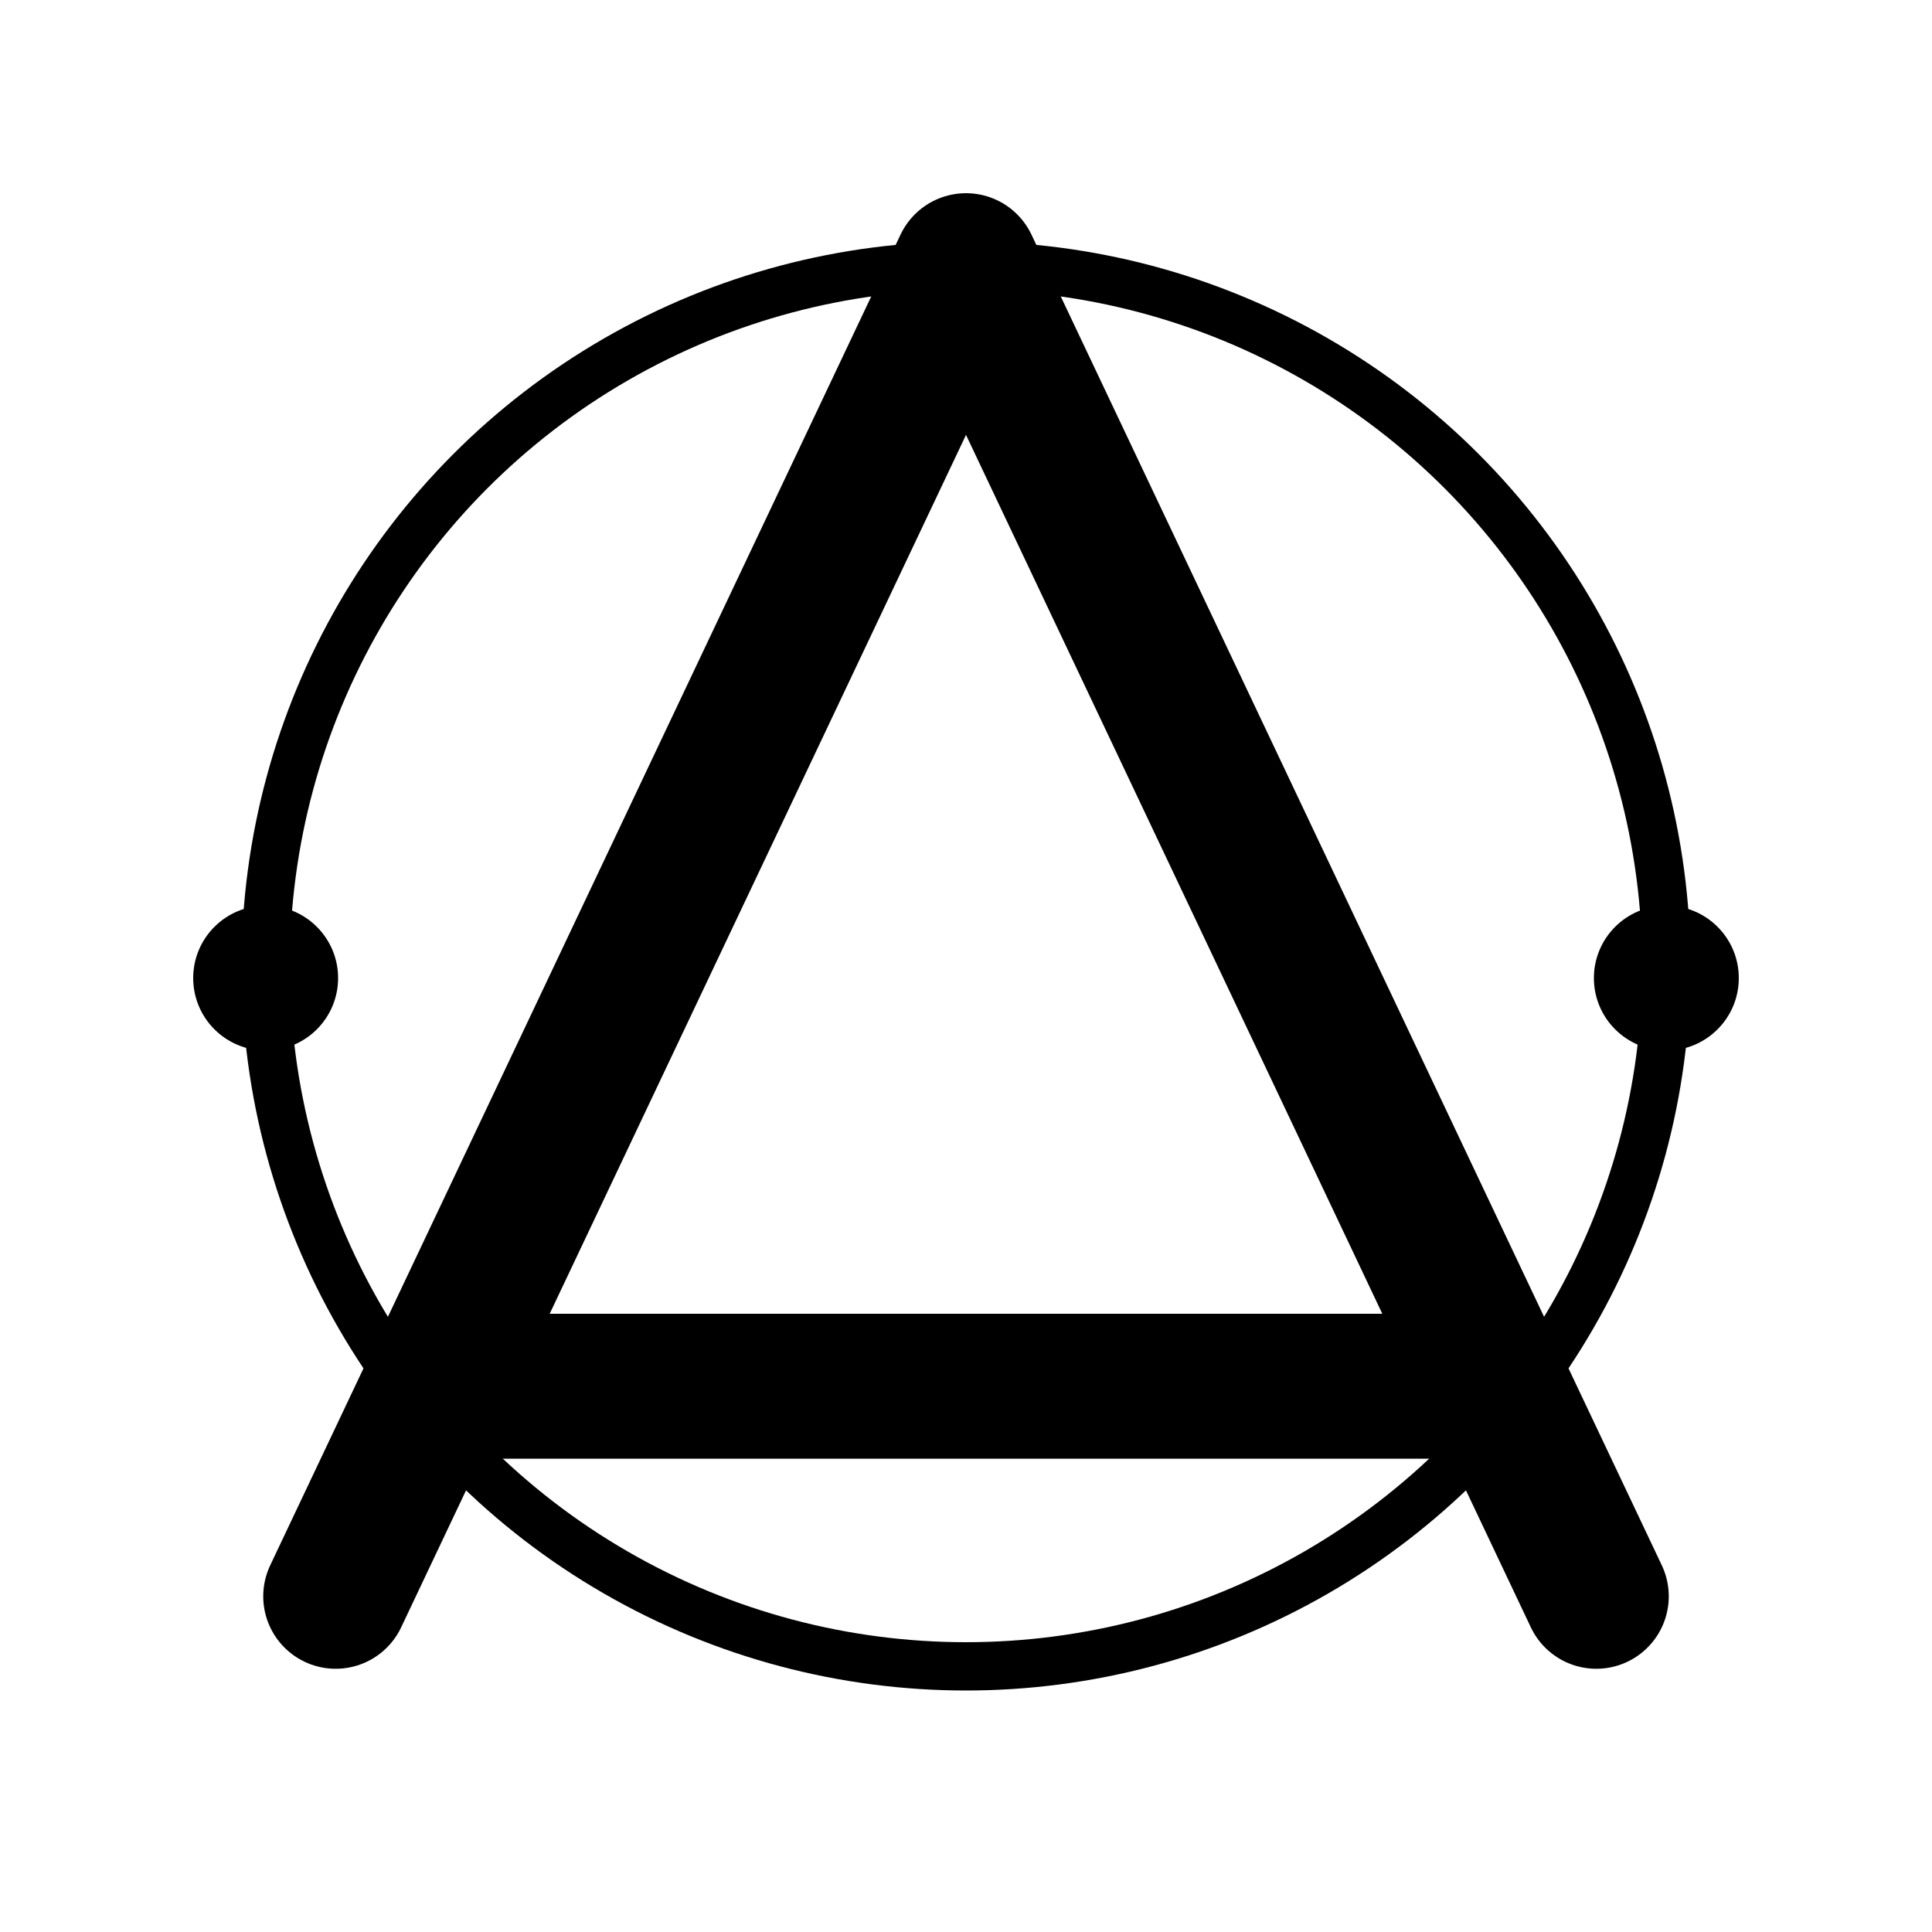 <svg width="800" height="800" viewBox="0 0 800 800" fill="none" xmlns="http://www.w3.org/2000/svg">
  <style>
    .orbit {
      stroke: black;
      stroke-width: 20px;
    }

    .planet {
      fill: black;
    }

    .triangle {
      stroke-width: 60px;
      stroke: black;
    }

    @media (prefers-color-scheme: dark) {
      .orbit {
        stroke: white;
      }

      .planet {
        fill: white;
      }

      .triangle {
        stroke: white;
      }
    }
  </style>

  <circle class="orbit" cx="400" cy="400" r="290" />
  <circle class="planet" cx="690" cy="405" r="30" />
  <circle class="planet" cx="110" cy="405" r="30" />
  <path class="triangle" d="M188 574H609" stroke-linecap="round" />
  <path class="triangle" d="M139 661L400 110L661 661" stroke-linecap="round" stroke-linejoin="round" />
</svg>
